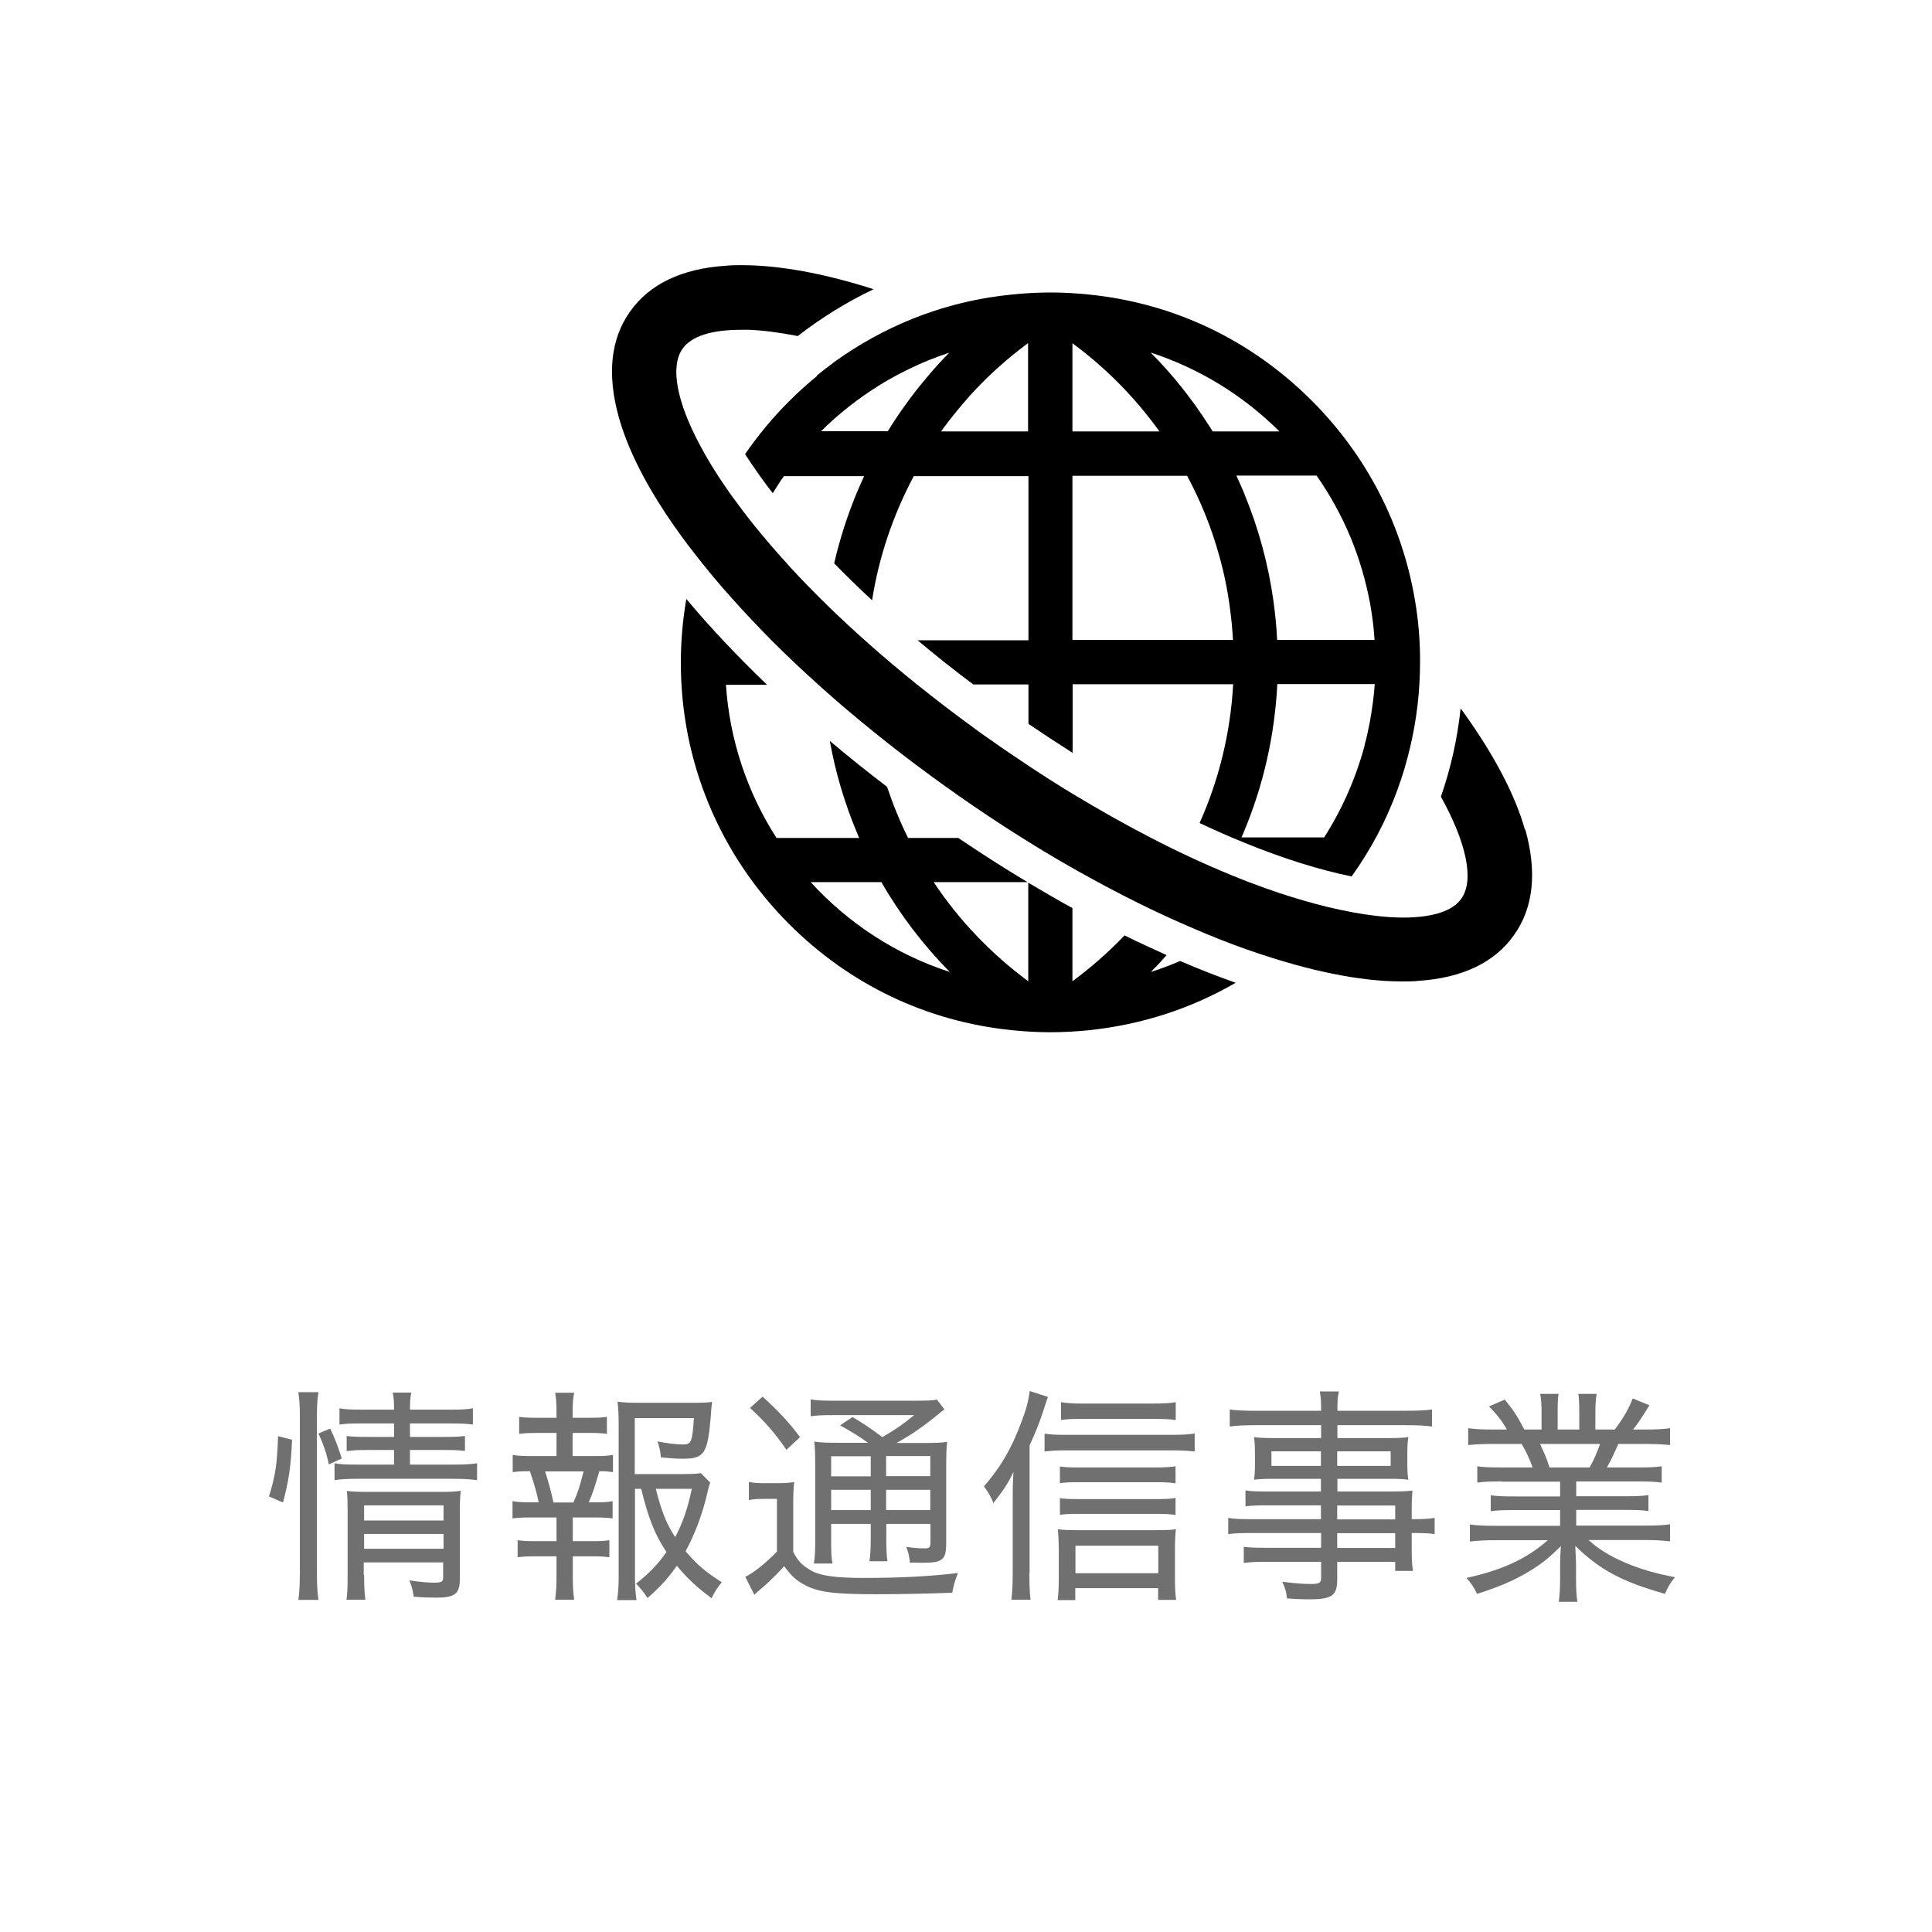 <?xml version="1.0" encoding="UTF-8"?><svg id="_イヤー_2" xmlns="http://www.w3.org/2000/svg" xmlns:xlink="http://www.w3.org/1999/xlink" viewBox="0 0 101.93 101.93"><defs><style>.cls-1{fill:none;}.cls-2{clip-path:url(#clippath);}.cls-3{fill:#707070;}.cls-4{clip-path:url(#clippath-1);}.cls-5{isolation:isolate;}</style><clipPath id="clippath"><rect class="cls-1" x="13.81" y="72.94" width="75.6" height="13.8"/></clipPath><clipPath id="clippath-1"><rect class="cls-1" x="13.81" y="72.94" width="75.6" height="13.8"/></clipPath></defs><g id="_イヤー_1-2"><g><g class="cls-5"><g class="cls-2"><g class="cls-5"><g class="cls-4"><g><path class="cls-3" d="M14.19,78.95c.34-1.09,.43-1.69,.48-3.18l.74,.19c-.06,1.4-.18,2.19-.48,3.31l-.74-.32Zm1.55,5.47c.06-.38,.08-.9,.08-1.43v-8.3c0-.48-.02-.83-.08-1.24h1.06c-.06,.4-.08,.74-.08,1.24v8.32c0,.54,.02,1,.08,1.4h-1.06Zm1.61-7.16c-.14-.65-.3-1.09-.55-1.63l.62-.26c.25,.53,.38,.85,.61,1.58l-.68,.31Zm1.7-2.16c-.55,0-.84,.01-1.14,.06v-.86c.34,.06,.58,.07,1.18,.07h1.7c0-.41-.01-.59-.07-.9h.98c-.06,.3-.07,.49-.07,.9h2.12c.61,0,.88-.01,1.2-.07v.86c-.31-.05-.65-.06-1.19-.06h-2.13v.71h1.82c.52,0,.78-.01,1.08-.05v.79c-.34-.04-.6-.05-1.08-.05h-1.82v.77h2.34c.56,0,.89-.02,1.2-.07v.89c-.38-.05-.74-.07-1.2-.07h-5.1c-.56,0-.9,.02-1.22,.07v-.89c.29,.06,.6,.07,1.22,.07h1.92v-.77h-1.42c-.49,0-.72,.01-1.08,.06v-.8c.31,.04,.59,.05,1.08,.05h1.42v-.71h-1.74Zm.16,7.99c0,.6,.02,1,.07,1.31h-1c.05-.32,.06-.66,.06-1.31v-3.39c0-.52-.01-.72-.04-1.04,.32,.04,.62,.05,1.07,.05h3.84c.56,0,.84-.01,1.1-.06-.04,.3-.05,.65-.05,1.28v3.38c0,.78-.26,.98-1.25,.98-.3,0-.67-.01-1.18-.05-.06-.37-.11-.56-.23-.86,.55,.08,.97,.12,1.3,.12,.41,0,.48-.05,.48-.3v-.77h-4.19v.66Zm4.19-2.87v-.8h-4.19v.8h4.19Zm0,1.49v-.78h-4.19v.78h4.19Z"/><path class="cls-3" d="M31.37,76.82c.48,0,.66-.01,.97-.06v.91c-.25-.04-.43-.05-.72-.05-.26,.9-.38,1.24-.56,1.64h.29c.52,0,.71-.01,.97-.06v.91c-.26-.04-.53-.05-.97-.05h-1.13v1.25h1.02c.42,0,.64-.01,.91-.05v.9c-.3-.04-.5-.05-.91-.05h-1.02v1.13c0,.42,.02,.77,.07,1.16h-1c.05-.42,.07-.73,.07-1.16v-1.13h-1.13c-.42,0-.62,.01-.92,.05v-.9c.28,.04,.49,.05,.92,.05h1.13v-1.25h-1.34c-.43,0-.7,.01-.98,.05v-.91c.29,.05,.49,.06,.98,.06h.4c-.12-.56-.17-.74-.46-1.64-.43,0-.61,.01-.91,.05v-.91c.3,.05,.53,.06,.98,.06h1.33v-1.22h-1.03c-.41,0-.64,.01-.94,.05v-.9c.25,.04,.48,.05,.94,.05h1.03v-.32c0-.37-.02-.74-.07-1h1c-.06,.36-.08,.6-.08,1v.32h.9c.44,0,.66-.01,.91-.05v.9c-.28-.04-.5-.05-.91-.05h-.9v1.22h1.16Zm-1.12,2.45c.25-.56,.32-.79,.54-1.64h-2.03q.3,.96,.44,1.64h1.04Zm3.25-.72v4.61c0,.49,.02,.82,.08,1.26h-1.02c.06-.46,.08-.74,.08-1.27v-8.05c0-.41-.02-.83-.06-1.15,.34,.05,.67,.06,1.14,.06h2.82c.5,0,.83-.01,1.03-.05q-.04,.25-.07,.77c-.17,1.99-.34,2.23-1.5,2.23-.29,0-.62-.02-1.13-.07-.04-.35-.07-.52-.18-.84,.52,.1,1.03,.16,1.33,.16,.46,0,.5-.12,.59-1.39h-3.12v2.95h2.48c.52,0,.8-.01,1.01-.05l.49,.5c-.06,.16-.08,.23-.14,.5-.26,1.14-.67,2.23-1.16,3.12,.61,.72,1.03,1.07,1.91,1.64-.25,.3-.38,.52-.54,.84-.77-.58-1.22-.98-1.83-1.71-.47,.66-.89,1.13-1.55,1.7-.19-.3-.34-.48-.6-.76,.7-.55,1.16-1.03,1.6-1.67-.61-.91-.96-1.8-1.33-3.33h-.32Zm1.1,0c.3,1.19,.55,1.82,1.02,2.55,.4-.76,.64-1.44,.88-2.55h-1.9Z"/><path class="cls-3" d="M39.52,78.19c.28,.05,.48,.06,.86,.06h.62c.36,0,.62-.01,.9-.06-.04,.38-.05,.67-.05,1.28v2.4c.24,.49,.48,.73,.98,1.01,.48,.26,1.3,.37,2.73,.37,1.92,0,3.47-.08,4.98-.26-.14,.35-.24,.67-.3,1.04-1.27,.05-2.83,.08-3.97,.08-2.33,0-3.13-.11-3.87-.52-.4-.22-.64-.44-1.03-.96-.4,.44-.47,.5-.82,.84-.23,.2-.25,.23-.43,.38-.13,.11-.17,.14-.32,.29l-.48-.95c.43-.2,1.07-.71,1.67-1.33v-2.78h-.7c-.32,0-.53,.01-.78,.06v-.96Zm.72-4.5c.83,.76,1.36,1.32,1.97,2.13l-.72,.67c-.61-.89-1.1-1.45-1.92-2.21l.67-.6Zm5.54,2.42c-.43-.32-1-.66-1.46-.91l.66-.44c.58,.35,.88,.55,1.57,1.06,.71-.41,1.07-.66,1.68-1.16h-4.25c-.56,0-.86,.01-1.21,.06v-.89c.34,.06,.66,.07,1.31,.07h4.1c.72,0,1.03-.01,1.25-.06l.4,.52c-.11,.08-.17,.12-.3,.23-.85,.7-1.43,1.09-2.23,1.54h1.39c.65,0,1.01-.01,1.28-.06-.04,.32-.05,.76-.05,1.45v3.89c0,.89-.19,1.04-1.25,1.04q-.16,0-.66-.01c-.05-.36-.08-.55-.2-.83,.41,.06,.62,.08,1,.08,.23,0,.28-.06,.28-.34v-.95h-2.33v.66c0,.64,.01,.97,.06,1.31h-.95c.05-.3,.07-.71,.07-1.31v-.66h-2.09v.82c0,.65,.01,.98,.07,1.27h-.98c.05-.32,.07-.67,.07-1.27v-3.79c0-.72-.01-1.03-.05-1.37,.35,.05,.73,.06,1.31,.06h1.51Zm-1.93,.72v1.06h2.09v-1.06h-2.09Zm0,2.84h2.09v-1.07h-2.09v1.07Zm2.9-1.79h2.33v-1.06h-2.33v1.06Zm2.33,.72h-2.33v1.07h2.33v-1.07Z"/><path class="cls-3" d="M54.31,83c0,.55,.01,1.01,.06,1.4h-1.01c.05-.46,.07-.82,.07-1.43v-3.89c0-.53,0-.76,.04-1.42-.31,.64-.5,.92-1.06,1.64-.14-.36-.24-.52-.5-.88,.86-.98,1.46-2,1.96-3.35,.28-.73,.38-1.13,.46-1.68l.96,.31c-.08,.22-.12,.34-.23,.68-.2,.64-.42,1.18-.74,1.88v6.7Zm.8-7.36c.31,.04,.59,.06,1.01,.06h5.76c.49,0,.83-.02,1.15-.07v.95c-.34-.04-.71-.06-1.15-.06h-5.76c-.38,0-.71,.02-1.01,.06v-.94Zm1.63,8.78h-.94c.04-.31,.06-.66,.06-1.12v-1.5c0-.41-.02-.8-.05-1.12,.26,.04,.58,.05,1,.05h4.14c.53,0,.85-.01,1.09-.05-.04,.32-.05,.65-.05,1.1v1.5c0,.46,.01,.73,.06,1.13h-.95v-.62h-4.37v.62Zm5.28-6.16c-.28-.05-.59-.06-1.01-.06h-4.15c-.42,0-.66,.01-.94,.05v-.88c.29,.04,.48,.05,.94,.05h4.14c.44,0,.78-.02,1.02-.06v.9Zm0,1.67c-.29-.05-.56-.06-1-.06h-4.16c-.43,0-.66,.01-.94,.05v-.88c.25,.04,.49,.05,.94,.05h4.16c.43,0,.72-.01,1-.06v.9Zm0-5.01c-.3-.05-.67-.06-1.19-.06h-3.81c-.46,0-.74,.01-1.04,.06v-.94c.34,.05,.65,.07,1.1,.07h3.71c.58,0,.95-.02,1.24-.07v.94Zm-.91,8.08v-1.45h-4.37v1.45h4.37Z"/><path class="cls-3" d="M69.69,79.42h-2.85c-.47,0-.78,.01-1.13,.05v-.84c.29,.05,.59,.06,1.15,.06h2.83v-.67h-2.55c-.4,0-.71,.01-.98,.05,.04-.28,.05-.49,.05-.82v-.6c0-.32-.01-.53-.05-.83,.29,.04,.58,.05,1,.05h2.54v-.68h-3.45c-.56,0-1,.02-1.37,.07v-.9c.32,.05,.7,.07,1.4,.07h3.42c0-.5-.01-.71-.07-1.02h1.01c-.07,.3-.08,.48-.08,1.02h3.59c.71,0,1.08-.02,1.4-.07v.9c-.4-.05-.79-.07-1.36-.07h-3.63v.68h2.76c.42,0,.7-.01,.98-.05-.04,.3-.05,.48-.05,.83v.6c0,.35,.01,.52,.05,.82-.28-.04-.58-.05-.96-.05h-2.78v.67h2.64c.7,0,1.01-.01,1.32-.05-.02,.26-.04,.47-.04,1.04v.47c.62,0,.96-.02,1.21-.07v.86c-.29-.05-.55-.06-1.21-.06v.78c0,.6,.01,.91,.07,1.22h-.94v-.48h-3.06v.9c0,.89-.26,1.08-1.51,1.08-.25,0-.61-.01-1.14-.05-.04-.35-.08-.52-.25-.88,.65,.08,1.06,.12,1.52,.12,.42,0,.53-.06,.53-.31v-.86h-2.9c-.54,0-.79,.01-1.18,.06v-.85c.35,.04,.55,.05,1.15,.05h2.93v-.78h-3.59c-.66,0-.98,.01-1.31,.06v-.86c.3,.06,.62,.07,1.29,.07h3.6v-.73Zm-2.61-2.85v.77h2.61v-.77h-2.61Zm3.47,.77h2.82v-.77h-2.82v.77Zm3.06,2.82v-.73h-3.06v.73h3.06Zm-3.06,1.51h3.06v-.78h-3.06v.78Z"/><path class="cls-3" d="M79.2,78.16c-.56,0-.91,.01-1.26,.06v-.86c.34,.05,.66,.06,1.26,.06h1.66c-.18-.49-.34-.83-.58-1.24h-1.45c-.58,0-1.01,.02-1.37,.06v-.89c.35,.05,.72,.07,1.34,.07h.7c-.22-.4-.49-.76-.94-1.22l.83-.36c.52,.64,.68,.91,1.03,1.58h.91v-.9c0-.4-.02-.72-.07-.98h.97c-.04,.23-.05,.5-.05,.96v.92h1.14v-.92c0-.42-.01-.73-.05-.96h.97c-.05,.24-.07,.59-.07,.98v.9h1.03c.48-.66,.72-1.08,.94-1.64l.88,.36c-.34,.55-.55,.89-.86,1.28h.62c.62,0,.98-.02,1.33-.07v.89c-.35-.04-.79-.06-1.37-.06h-1.36c-.2,.46-.37,.84-.6,1.24h1.62c.61,0,.92-.01,1.27-.06v.86c-.35-.05-.7-.06-1.27-.06h-3.24v.78h2.54c.58,0,.95-.01,1.27-.06v.84c-.34-.05-.7-.06-1.27-.06h-2.54v.83h3.57c.68,0,1.06-.02,1.38-.07v.9c-.43-.05-.83-.07-1.37-.07h-2.93c.95,.89,2.61,1.61,4.56,1.96-.25,.31-.36,.49-.53,.88-2.29-.65-3.42-1.26-4.73-2.53,.02,.48,.04,.72,.04,.97v.74c0,.52,.02,.89,.07,1.24h-.98c.05-.37,.07-.74,.07-1.25v-.73c0-.26,.01-.53,.04-.96-.7,.7-1.13,1.02-1.87,1.45-.74,.42-1.45,.72-2.55,1.07-.18-.37-.3-.54-.56-.84,1.88-.41,3.18-1.01,4.29-1.99h-2.73c-.54,0-.96,.02-1.38,.07v-.9c.35,.05,.72,.07,1.37,.07h3.39v-.83h-2.4c-.56,0-.94,.01-1.26,.06v-.84c.35,.05,.71,.06,1.26,.06h2.4v-.78h-3.12Zm4.67-.74c.24-.43,.38-.78,.55-1.24h-3.17c.24,.52,.34,.73,.5,1.24h2.11Z"/></g></g></g></g></g><path d="M43.1,19.84c-.51,.42-1,.86-1.47,1.33-.87,.87-1.64,1.8-2.32,2.79,.24,.37,.51,.77,.81,1.19,.21,.29,.42,.58,.65,.87,.19-.31,.38-.61,.59-.9h4.23c-.12,.27-.24,.53-.35,.79-.52,1.24-.93,2.51-1.23,3.81,.63,.65,1.3,1.3,2,1.95,.36-2.29,1.1-4.48,2.2-6.55h6.05v8.66h-5.85c.94,.79,1.92,1.57,2.94,2.33h2.91v2.08c.78,.53,1.56,1.04,2.33,1.53v-3.62h8.47c-.14,2.55-.74,5.01-1.77,7.32,.82,.39,1.62,.74,2.41,1.06,2.01,.82,3.94,1.42,5.61,1.76,1.01-1.41,1.82-2.94,2.41-4.55,.27-.73,.49-1.48,.67-2.24,.35-1.46,.53-2.98,.53-4.52,0-.09,0-.18,0-.27-.01-1.01-.1-2.02-.27-3-.67-3.97-2.54-7.62-5.44-10.52-3.2-3.2-7.26-5.14-11.74-5.6-.68-.07-1.37-.11-2.05-.11s-1.37,.04-2.05,.11c-.39,.04-.77,.09-1.15,.15-1,.16-1.98,.4-2.93,.71-1.52,.5-2.97,1.19-4.32,2.05-.65,.41-1.27,.87-1.87,1.36m13.48,13.95v-8.66h6.05c.73,1.36,1.3,2.78,1.7,4.24,.26,.92,.45,1.87,.57,2.82,.07,.53,.12,1.06,.15,1.6h-8.47Zm0-15.65c1.77,1.3,3.31,2.87,4.59,4.65h-4.59v-4.65Zm15.42,21.21c-.46,1.71-1.18,3.36-2.14,4.86h-4.36c.03-.07,.06-.14,.09-.21,1.06-2.5,1.66-5.15,1.8-7.88h5.14c-.02,.3-.05,.61-.09,.91-.1,.78-.24,1.56-.45,2.32m-2.53-14.23c.73,1.04,1.33,2.14,1.81,3.3,.46,1.12,.8,2.29,1.02,3.48,.11,.62,.19,1.25,.23,1.89h-5.14c-.03-.68-.1-1.35-.19-2.02-.27-1.95-.78-3.84-1.53-5.66-.03-.07-.05-.13-.08-.2-.11-.26-.23-.52-.35-.79h4.23Zm-8.75-6.49c2.55,.83,4.87,2.25,6.79,4.16h-3.52c-.07-.12-.15-.24-.23-.36-.87-1.36-1.89-2.64-3.04-3.8m-6.47-.49v4.65h-4.59c.09-.13,.18-.25,.28-.38,.38-.5,.78-.98,1.19-1.45,.81-.9,1.69-1.72,2.65-2.47,.15-.12,.31-.24,.47-.36m-4.14,.49c-.42,.42-.82,.86-1.2,1.32-.41,.48-.8,.98-1.16,1.49-.32,.44-.62,.89-.9,1.35h-3.52c.78-.78,1.64-1.47,2.54-2.08,.65-.44,1.33-.83,2.03-1.17,.71-.35,1.45-.65,2.21-.9"/><path d="M60.72,51.28c.29-.29,.56-.58,.83-.89-.73-.33-1.48-.67-2.22-1.04-.84,.88-1.76,1.69-2.75,2.42v-3.86c-.78-.43-1.55-.88-2.33-1.34v5.2c-1.96-1.45-3.64-3.2-4.99-5.23h4.95c-1.22-.73-2.44-1.51-3.65-2.33h-2.65c-.44-.88-.8-1.78-1.11-2.7-1.04-.79-2.05-1.6-3.02-2.42,.3,1.68,.79,3.32,1.46,4.91,.03,.07,.06,.14,.09,.21h-4.36c-1.56-2.42-2.48-5.21-2.67-8.08h2.17c-1.57-1.51-3.01-3.03-4.26-4.53-.19,1.1-.29,2.23-.29,3.36,0,5.21,2.03,10.1,5.71,13.79,3.2,3.2,7.26,5.14,11.74,5.6,.68,.07,1.37,.11,2.05,.11s1.37-.04,2.05-.11c2.77-.29,5.38-1.14,7.72-2.5-.96-.34-1.93-.72-2.93-1.15-.5,.22-1.01,.41-1.54,.58m-17.95-4.74h3.73c.99,1.72,2.2,3.31,3.61,4.74-2.81-.91-5.33-2.54-7.34-4.74"/><path d="M80.46,43.79c-.53-1.87-1.63-3.96-3.27-6.24-.04-.06-.08-.12-.13-.17-.17,1.6-.52,3.16-1.04,4.65,1.35,2.44,1.77,4.4,1.08,5.38-.46,.66-1.53,1-3.08,1h0c-.44,0-.91-.03-1.41-.09-.79-.09-1.65-.25-2.57-.47-.81-.2-1.65-.44-2.53-.73-.53-.18-1.07-.37-1.62-.58-.29-.11-.58-.23-.88-.35-1.39-.57-2.83-1.23-4.29-1.99-1.36-.7-2.74-1.48-4.13-2.32-.78-.47-1.56-.97-2.33-1.48-.67-.45-1.35-.9-2.02-1.38-.09-.06-.17-.12-.26-.18-.21-.15-.41-.29-.61-.44-1.03-.75-2.02-1.51-2.98-2.28-1.72-1.38-3.32-2.8-4.77-4.21-.69-.68-1.35-1.35-1.97-2.03-.05-.06-.1-.11-.15-.17-.59-.65-1.14-1.29-1.66-1.93-.42-.52-.82-1.05-1.19-1.56-.13-.18-.26-.36-.38-.54-.53-.77-.98-1.51-1.35-2.21-1.22-2.29-1.57-4.13-.91-5.07,.46-.66,1.53-1,3.08-1,.14,0,.28,0,.43,0,.74,.03,1.6,.14,2.57,.33,1.25-.97,2.59-1.8,4-2.47-.27-.09-.54-.17-.81-.25-2.32-.68-4.39-1.02-6.15-1.02-.28,0-.56,0-.83,.03-2.33,.15-4.04,.97-5.06,2.42-1.03,1.45-1.22,3.33-.59,5.58,.43,1.54,1.26,3.24,2.46,5.06,.26,.39,.53,.78,.82,1.18,.26,.36,.53,.72,.82,1.08,.57,.73,1.19,1.48,1.86,2.22,.66,.74,1.36,1.48,2.09,2.22,.78,.78,1.6,1.56,2.46,2.33,.1,.09,.21,.19,.31,.28,.84,.75,1.71,1.48,2.61,2.21,.94,.76,1.92,1.52,2.92,2.25,.42,.31,.85,.62,1.29,.93,.06,.04,.12,.09,.18,.13,1.14,.8,2.28,1.56,3.43,2.28,1.33,.84,2.67,1.62,3.99,2.33,.9,.49,1.8,.95,2.69,1.38,.74,.36,1.47,.69,2.19,1,.54,.24,1.08,.46,1.61,.67,.93,.37,1.85,.69,2.74,.97,.25,.08,.49,.15,.73,.22,.68,.2,1.33,.37,1.97,.51,1.31,.29,2.52,.46,3.62,.5,.19,0,.37,.01,.55,.01,.28,0,.56,0,.83-.03,2.33-.15,4.04-.97,5.06-2.42,1.03-1.45,1.22-3.33,.59-5.58"/><rect class="cls-1" width="101.93" height="101.93"/></g></g></svg>